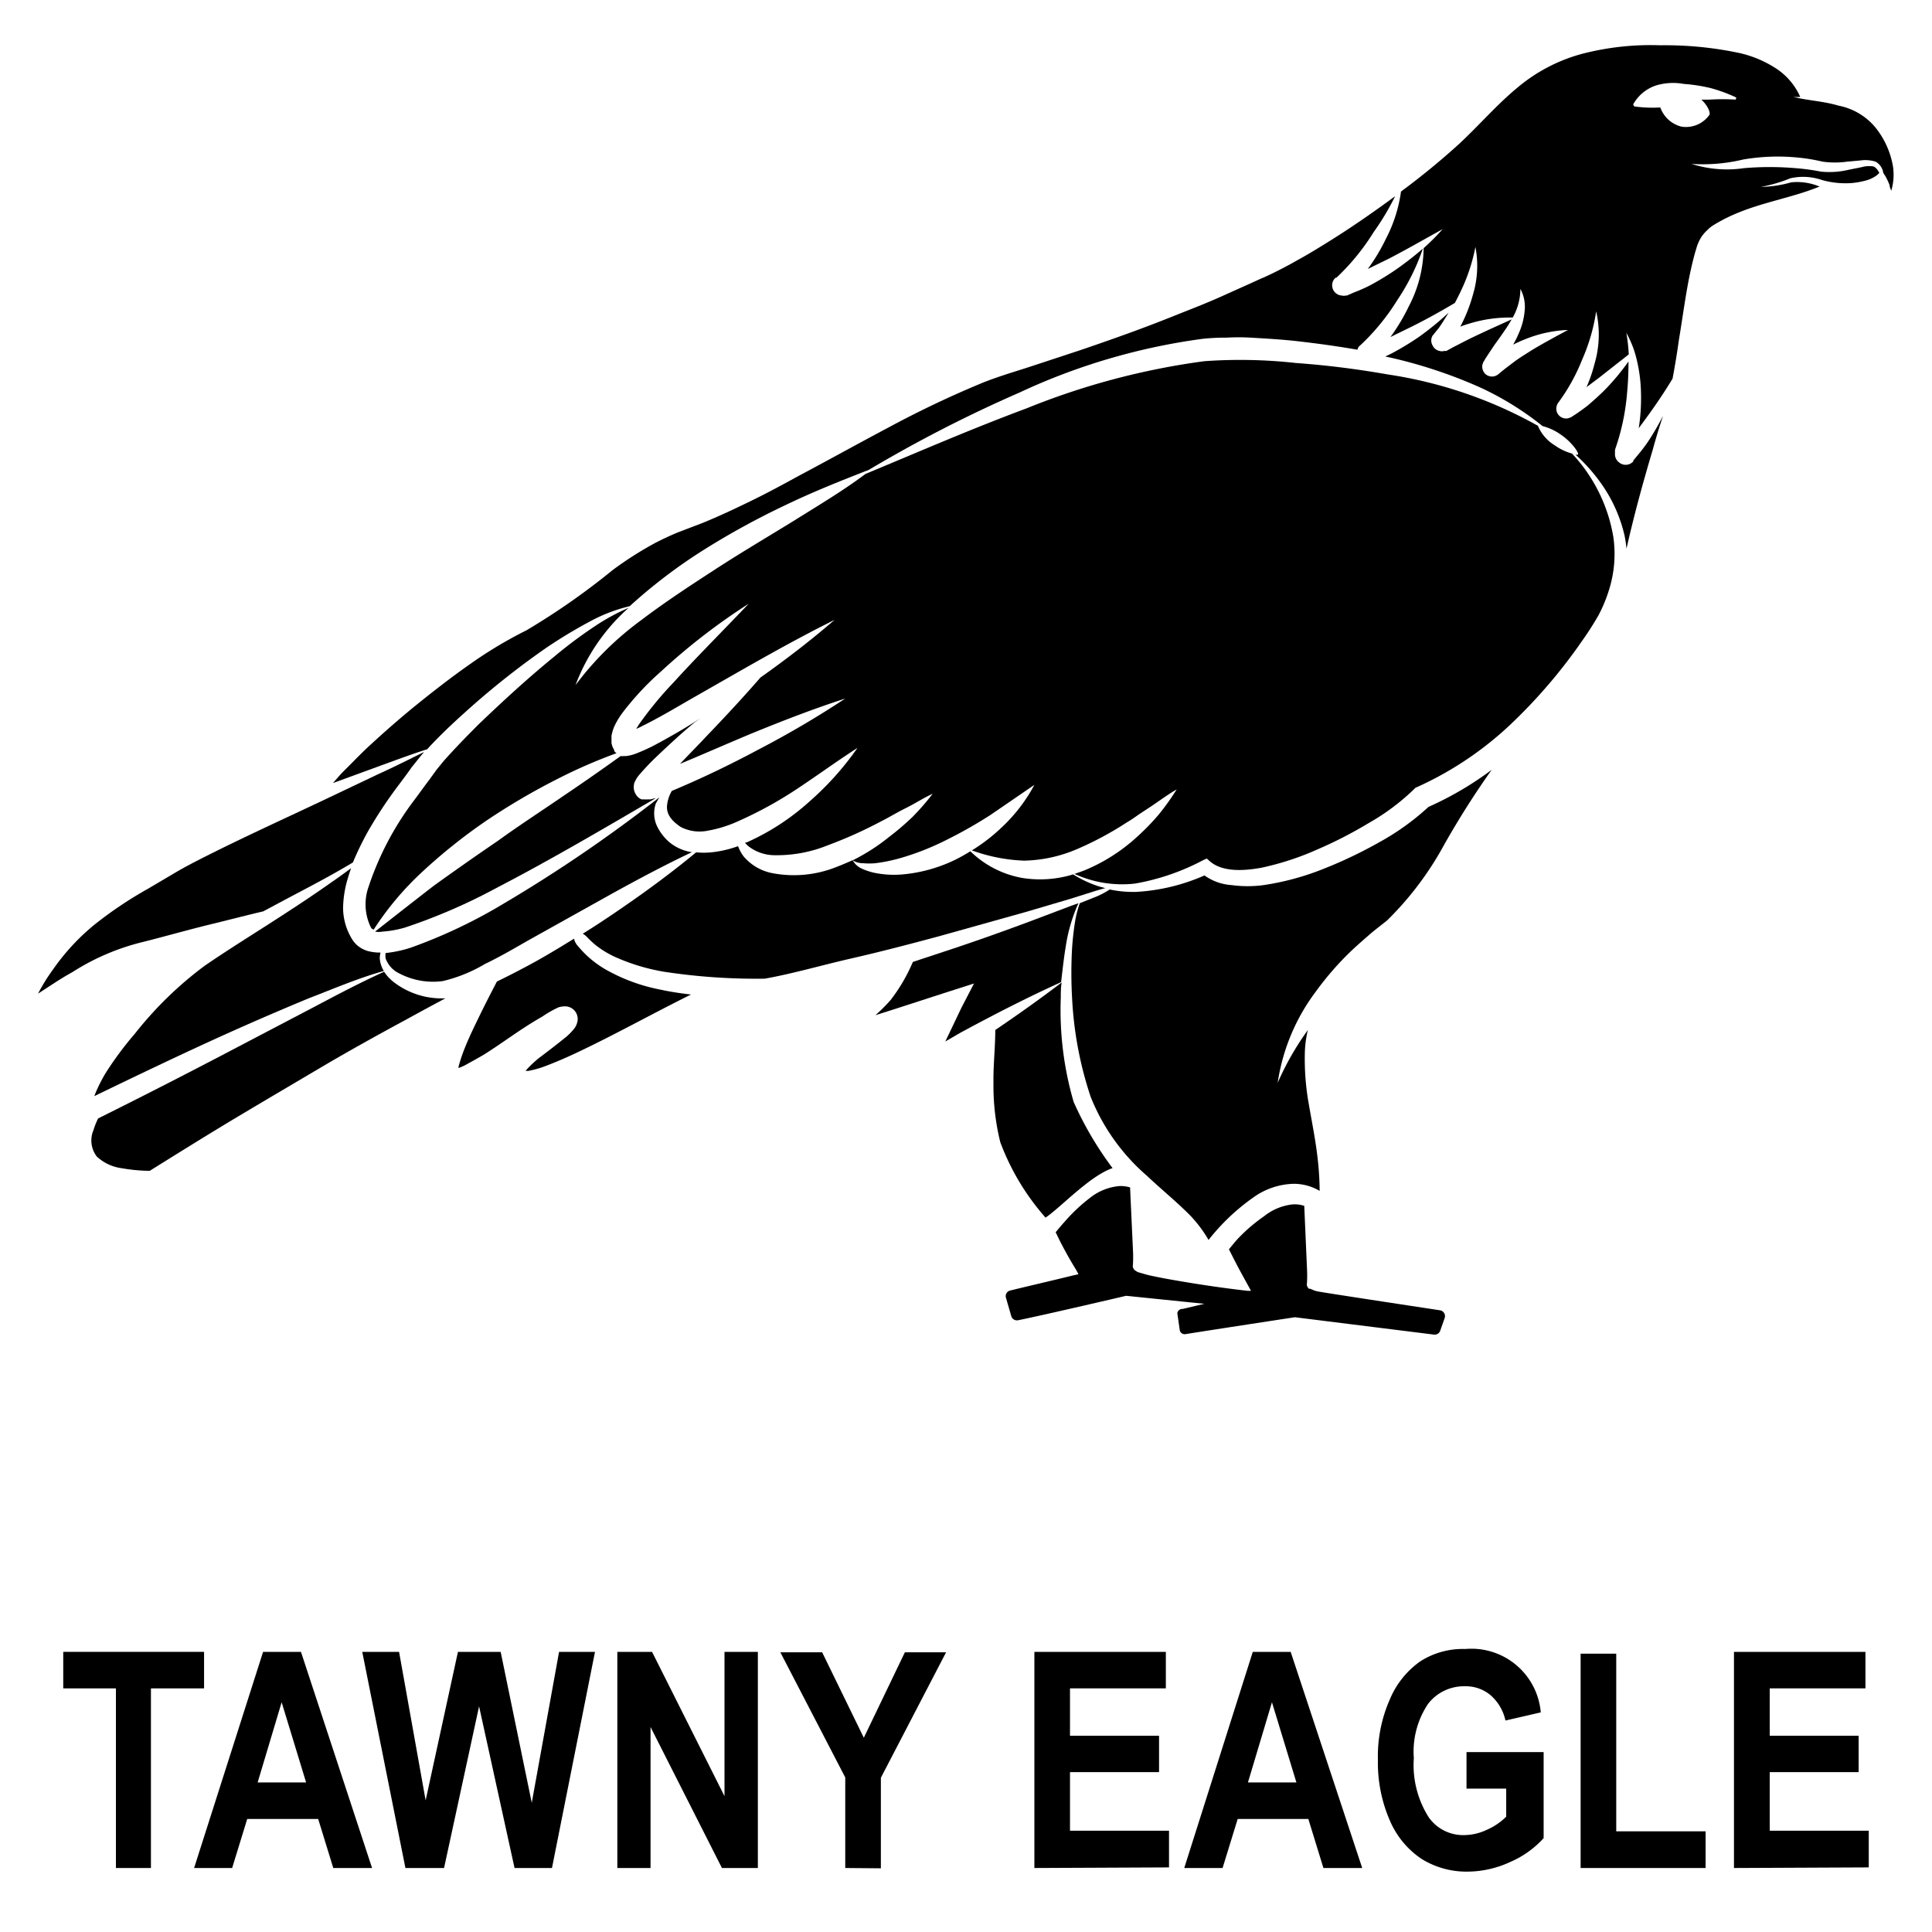 <svg id="Layer_1" data-name="Layer 1" xmlns="http://www.w3.org/2000/svg" width="128" height="128" viewBox="0 0 128 128"><title>Artboard 84</title><path d="M7.68,123.76v-11.9H4.19v-2.42h9.33v2.42H10v11.9Z"/><path d="M24.65,123.76H22.08l-1-3.25h-4.7l-1,3.25H12.86l4.57-14.32h2.51Zm-4.37-5.67-1.62-5.31-1.59,5.31Z"/><path d="M26.86,123.76,24,109.44h2.44l1.76,9.84,2.14-9.84h2.83l2.06,10,1.81-10h2.38l-2.85,14.32H34.09l-2.35-10.71-2.32,10.71Z"/><path d="M40.9,123.76V109.44h2.3L48,119v-9.56h2.21v14.32H47.83l-4.73-9.34v9.34Z"/><path d="M56,123.76v-6l-4.3-8.29h2.77l2.76,5.66,2.72-5.66h2.73l-4.32,8.31v6Z"/><path d="M68.53,123.76V109.44h8.71v2.42H70.89V115h5.9v2.41h-5.9v3.88h6.56v2.43Z"/><path d="M90.25,123.76H87.68l-1-3.25H82l-1,3.25H78.46L83,109.44h2.51Zm-4.36-5.67-1.62-5.31-1.59,5.31Z"/><path d="M97.16,118.5v-2.42h5.11v5.7a6.37,6.37,0,0,1-2.19,1.57,6.82,6.82,0,0,1-2.84.65,5.64,5.64,0,0,1-3.07-.85,5.81,5.81,0,0,1-2.1-2.56,9.6,9.6,0,0,1-.78-4,9.33,9.33,0,0,1,.79-4,5.83,5.83,0,0,1,2-2.51,5.23,5.23,0,0,1,3-.83,4.61,4.61,0,0,1,5,4.2l-2.34.54a3.08,3.08,0,0,0-1-1.69,2.54,2.54,0,0,0-1.68-.58,3,3,0,0,0-2.45,1.17,5.68,5.68,0,0,0-.94,3.59,6.45,6.45,0,0,0,1,3.94,2.79,2.79,0,0,0,2.35,1.16,3.57,3.57,0,0,0,1.44-.33,4.25,4.25,0,0,0,1.33-.89V118.5Z"/><path d="M104.72,123.76v-14.2h2.36v11.77H113v2.43Z"/><path d="M114.88,123.76V109.44h8.71v2.42h-6.34V115h5.89v2.41h-5.89v3.88h6.56v2.43Z"/><path d="M26.09,65.07a2.83,2.83,0,0,1-.64-.69c-1.59.72-3.14,1.54-4.69,2.36l-5,2.62q-4.6,2.42-9.26,4.74a5.28,5.28,0,0,0-.31.78,1.75,1.75,0,0,0,.22,1.74,3,3,0,0,0,1.67.78,11.24,11.24,0,0,0,1.84.17c1.83-1.14,3.67-2.29,5.52-3.4s3.81-2.26,5.72-3.39S25,68.58,27,67.5c.83-.46,1.67-.91,2.51-1.36h0A5.2,5.2,0,0,1,26.09,65.07Z"/><path d="M40.36,64.36a6.84,6.84,0,0,1-1.5-1.07,8.18,8.18,0,0,1-.63-.68,1.09,1.09,0,0,1-.2-.42c-.76.47-1.53.94-2.31,1.38s-1.85,1-2.8,1.46c-.44.85-.88,1.7-1.29,2.56-.34.69-.66,1.38-.93,2.08a10.51,10.51,0,0,0-.32,1v.09a3.47,3.47,0,0,0,.65-.31c.32-.17.65-.36,1-.56.64-.4,1.27-.84,1.9-1.27s1.28-.86,2-1.27A7.37,7.37,0,0,1,37,66.74a1.29,1.29,0,0,1,.3-.06,1,1,0,0,1,.25,0,.84.84,0,0,1,.67,1.13,1.07,1.07,0,0,1-.17.33,3.92,3.92,0,0,1-.52.54c-.65.53-1.27,1-1.84,1.43a7.54,7.54,0,0,0-.76.71l-.11.13H35a6.26,6.26,0,0,0,1-.27c.68-.25,1.38-.55,2.07-.87,2.58-1.21,5.11-2.63,7.71-3.92-.69-.08-1.37-.18-2-.32A11.87,11.87,0,0,1,40.36,64.36Z"/><path d="M23.74,62.69a1.79,1.79,0,0,1-.44-.51,4,4,0,0,1-.57-2A7.12,7.12,0,0,1,23,58.34c.08-.28.17-.56.26-.82-.43.32-.87.64-1.31.94-.92.65-1.84,1.27-2.78,1.88-1.87,1.23-3.78,2.39-5.59,3.63a24.42,24.42,0,0,0-4.64,4.51A22.31,22.31,0,0,0,7,71.09a10.34,10.34,0,0,0-.69,1.37l-.06.16c3-1.45,6-2.89,9.05-4.26q2.57-1.15,5.18-2.23c1.64-.63,3.26-1.33,4.95-1.8a1.85,1.85,0,0,1-.27-.83,1.6,1.6,0,0,1,.05-.39,3.09,3.09,0,0,1-.87-.11A2,2,0,0,1,23.74,62.69Z"/><path d="M28.3,49.64l.12-.13c.79-.85,1.61-1.62,2.46-2.38a53.6,53.6,0,0,1,5.31-4.21,32.31,32.31,0,0,1,2.92-1.76,10.8,10.8,0,0,1,2.61-1,35,35,0,0,1,4.89-3.72,52,52,0,0,1,5.48-3c1.79-.86,3.62-1.59,5.47-2.31a90.16,90.16,0,0,1,10-5.13,41.71,41.71,0,0,1,12.1-3.55,14.05,14.05,0,0,1,1.6-.08,14.25,14.25,0,0,1,1.61,0c1,.06,2.09.12,3.13.24,1.31.15,2.62.33,3.93.56A1.62,1.62,0,0,1,90,23a.57.57,0,0,1,.11-.11l0,0,0,0a14.63,14.63,0,0,0,2.46-3,14.56,14.56,0,0,0,1.7-3.42,21.06,21.06,0,0,1-1.77,1.38,17.94,17.94,0,0,1-1.78,1.08,10.26,10.26,0,0,1-1,.44l-.48.21-.06,0a.68.68,0,0,1-.29,0,.68.68,0,0,1-.5-1.08l.11-.11,0,0,.05,0a14.93,14.93,0,0,0,2.45-3A17.09,17.09,0,0,0,92.43,13c-1.36,1-2.79,2-4.23,2.9-.75.47-1.51.94-2.3,1.37-.38.22-.78.43-1.17.63s-1,.49-1.17.55l-.79.36-1.58.71c-1,.46-2.12.9-3.19,1.32-2.14.87-4.31,1.64-6.49,2.38L68.23,24.3c-1.11.36-2.18.67-3.23,1.1a67.68,67.68,0,0,0-6.15,2.93c-2,1.06-4,2.17-6.05,3.26-1,.55-2,1.09-3.07,1.61s-2.09,1-3.19,1.45l-1.6.61c-.51.21-1,.44-1.51.7a23.65,23.65,0,0,0-2.83,1.8,47.06,47.06,0,0,1-5.72,4h0A28.25,28.25,0,0,0,31.14,44c-1.2.84-2.36,1.74-3.5,2.66s-2.25,1.9-3.33,2.9c-.53.5-1,1-1.55,1.54-.25.25-.47.52-.7.78l2.87-1.05C26.06,50.42,27.17,50,28.3,49.64Z"/><path d="M68,60.41l2.88-.85,1.43-.45c.31-.1.61-.19.92-.27l-.41-.11a7.49,7.49,0,0,1-1.72-.8,7.46,7.46,0,0,1-3.35.24,6.57,6.57,0,0,1-3.46-1.77c-.31.19-.62.37-.94.53a10,10,0,0,1-3.53,1A6.46,6.46,0,0,1,58,57.84a4.11,4.11,0,0,1-.9-.29,1.28,1.28,0,0,1-.61-.56c-.36.16-.73.32-1.1.46a7.58,7.58,0,0,1-4.21.4,3.3,3.3,0,0,1-1.92-1.12,2.56,2.56,0,0,1-.36-.67,7.45,7.45,0,0,1-1.78.41,5.26,5.26,0,0,1-1,0c-1.56,1.29-3.18,2.49-4.84,3.63-.88.61-1.77,1.2-2.67,1.76a1.24,1.24,0,0,1,.28.22,5.89,5.89,0,0,0,.58.54,6.3,6.3,0,0,0,1.37.82,13.34,13.34,0,0,0,3.15.94,40.74,40.74,0,0,0,6.68.46c1.89-.34,3.8-.9,5.73-1.34s3.88-.95,5.81-1.47Z"/><path d="M46.42,47.58c-1,.65-2.08,1.27-3.17,1.85-.29.14-.57.28-.88.4a3.84,3.84,0,0,1-.52.19,3.29,3.29,0,0,1-.36.07h-.16a.8.8,0,0,1-.21,0q-1.86,1.34-3.73,2.6c-1.46,1-3,2-4.38,3-.73.5-1.46,1-2.17,1.5s-1.42,1-2.15,1.53c-1.29,1-2.57,2-3.84,3a1.3,1.3,0,0,0,.5,0,7,7,0,0,0,1.49-.27,38,38,0,0,0,6.05-2.62c3.56-1.85,7-3.87,10.54-5.94h-.06l-.26.07-.21,0a.76.76,0,0,1-.2,0l-.2,0a.8.8,0,0,1-.38-.34A.89.89,0,0,1,42,52a.54.54,0,0,1,.07-.23l.1-.19a2.29,2.29,0,0,1,.17-.23,16.17,16.17,0,0,1,1.2-1.26c.81-.77,1.63-1.53,2.48-2.23Z"/><path d="M43.68,52.83a96.1,96.1,0,0,1-10.25,7,34.31,34.31,0,0,1-6.2,2.95,7.93,7.93,0,0,1-1.68.36,1.08,1.08,0,0,0,0,.36,1.76,1.76,0,0,0,.92,1,4.82,4.82,0,0,0,2.86.5,9.86,9.86,0,0,0,2.79-1.13c1-.48,1.89-1,2.83-1.54l5.68-3.17c1.71-.94,3.43-1.86,5.21-2.7a3.07,3.07,0,0,1-1.49-.66,3.26,3.26,0,0,1-.84-1.11,2,2,0,0,1-.06-1.46Z"/><path d="M14.28,61.16c1.05-.26,2.1-.53,3.16-.78l1.31-.7c1.56-.83,3.12-1.63,4.63-2.54a20.63,20.63,0,0,1,1-2.06,29.14,29.14,0,0,1,1.89-2.88c.34-.46.69-.91,1-1.36l.53-.66c.09-.12.2-.24.3-.36-1,.49-2,1-3,1.45l-3.89,1.85c-2.59,1.22-5.2,2.41-7.73,3.69-.63.32-1.27.65-1.86,1L9.79,58.89a26.38,26.38,0,0,0-3.48,2.33,14.54,14.54,0,0,0-2.79,3,12.37,12.37,0,0,0-1,1.61c.75-.48,1.5-1,2.27-1.42a15.41,15.41,0,0,1,4.67-2C11.09,62,12.68,61.54,14.28,61.16Z"/><path d="M91.4,55.79a29.56,29.56,0,0,1-3.68,1.76,17.57,17.57,0,0,1-4,1.09,7.89,7.89,0,0,1-2.12,0A3.47,3.47,0,0,1,79.8,58a13,13,0,0,1-4.52,1.09,7.4,7.4,0,0,1-1.76-.16,5.24,5.24,0,0,1-1.08.55l-.9.36a6.85,6.85,0,0,0-.32,1.26c-.09.56-.15,1.12-.19,1.68a29.15,29.15,0,0,0,0,3.37,24.43,24.43,0,0,0,1.23,6.52A13.56,13.56,0,0,0,76,77.91c.8.76,1.67,1.47,2.53,2.3a8.44,8.44,0,0,1,1.54,1.94A14,14,0,0,1,83,79.36a4.79,4.79,0,0,1,2.69-.93,3.36,3.36,0,0,1,1.74.47,19.71,19.71,0,0,0-.15-2.29c-.13-1.12-.36-2.25-.56-3.41a17,17,0,0,1-.27-3.5,7.23,7.23,0,0,1,.2-1.46,18.76,18.76,0,0,0-2,3.5,13.27,13.27,0,0,1,2.56-6.09,19.75,19.75,0,0,1,2.2-2.54c.4-.39.82-.75,1.24-1.12s.88-.71,1.24-1A21.17,21.17,0,0,0,95.66,56a56.94,56.94,0,0,1,3.17-5,21.71,21.71,0,0,1-4.19,2.46A16.56,16.56,0,0,1,91.4,55.79Z"/><path d="M104.15,30.05A3.64,3.64,0,0,1,103,29.5a2.75,2.75,0,0,1-1.11-1.29,29.12,29.12,0,0,0-9.93-3.4c-2-.35-4-.61-6.1-.76a33.44,33.44,0,0,0-6.07-.12A48.31,48.31,0,0,0,68,27.06c-3.58,1.33-7.1,2.86-10.66,4.34-1.49,1.12-3.1,2.07-4.66,3.05-1.75,1.08-3.52,2.12-5.23,3.23s-3.41,2.22-5,3.43a20.61,20.61,0,0,0-4.32,4.28,12.9,12.9,0,0,1,3.52-5.12c-.28.12-.56.25-.83.39a13.94,13.94,0,0,0-1.44.85,30.43,30.43,0,0,0-2.67,2c-1.73,1.41-3.37,2.92-5,4.48-.78.78-1.56,1.58-2.29,2.4l-.5.61-.49.68c-.34.44-.66.9-1,1.35a19.8,19.8,0,0,0-3,5.69,3.49,3.49,0,0,0,.13,2.7c.07.12.06.09.1.12s.05,0,.09.06A19.89,19.89,0,0,1,28,57.74a36.47,36.47,0,0,1,4.21-3.36,44,44,0,0,1,4.64-2.73,34.44,34.44,0,0,1,4-1.75.31.31,0,0,1-.09-.07.28.28,0,0,1-.07-.09l0,0,0-.06a1.18,1.18,0,0,1-.18-.48,1.64,1.64,0,0,0,0-.23,1.36,1.36,0,0,0,0-.2,2.87,2.87,0,0,1,.18-.62,5,5,0,0,1,.54-.91,18.83,18.83,0,0,1,2.57-2.76A41.78,41.78,0,0,1,49.6,40c-1.68,1.77-3.4,3.48-5,5.24A24,24,0,0,0,42.33,48l-.18.29a4,4,0,0,0,.42-.2c1.06-.52,2.1-1.14,3.14-1.74l3.15-1.8c2.11-1.2,4.23-2.39,6.43-3.48-1.57,1.36-3.22,2.62-4.91,3.82-1.14,1.31-2.32,2.58-3.52,3.83-.6.64-1.21,1.26-1.81,1.89,1.56-.65,3.13-1.34,4.71-2,2.05-.84,4.11-1.64,6.24-2.33a64,64,0,0,1-5.75,3.38c-1.87,1-3.76,1.91-5.74,2.74a2.35,2.35,0,0,0-.31.91c-.09.65.34,1.1.9,1.48a2.74,2.74,0,0,0,1.82.24,8.27,8.27,0,0,0,2-.63,26.3,26.3,0,0,0,4-2.21c1.28-.85,2.54-1.77,3.89-2.64a19.63,19.63,0,0,1-3.19,3.56,15.72,15.72,0,0,1-4.08,2.67l-.18.06a1.65,1.65,0,0,0,.37.33,2.84,2.84,0,0,0,1.59.49A9,9,0,0,0,54.85,56a28.65,28.65,0,0,0,3.46-1.55c.58-.29,1.13-.63,1.72-.92s1.14-.66,1.76-.94a16,16,0,0,1-1.32,1.52,17.57,17.57,0,0,1-1.54,1.32A13.16,13.16,0,0,1,56.49,57a1.31,1.31,0,0,0,.69.19,4.5,4.5,0,0,0,.82,0,11.07,11.07,0,0,0,1.62-.33,17.58,17.58,0,0,0,3.08-1.21,30.08,30.08,0,0,0,2.91-1.65L68.53,52a10.88,10.88,0,0,1-2.2,2.85,11.76,11.76,0,0,1-1.94,1.49,11.23,11.23,0,0,0,3.47.68,9.36,9.36,0,0,0,3.51-.77,21.69,21.69,0,0,0,3.31-1.78c.28-.16.54-.35.8-.53l.82-.54c.55-.37,1.07-.76,1.66-1.1a16.88,16.88,0,0,1-1.17,1.64,14.94,14.94,0,0,1-1.41,1.46,11.83,11.83,0,0,1-3.45,2.23c-.24.1-.49.18-.74.27a7.58,7.58,0,0,0,4,.64A15.12,15.12,0,0,0,79.69,57l.26-.12.24.21c.82.68,2.18.62,3.38.4a18.62,18.62,0,0,0,3.66-1.19,28.05,28.05,0,0,0,3.45-1.77,14.78,14.78,0,0,0,3-2.24l.1-.1.14-.06a22.48,22.48,0,0,0,6.11-4.09,35.16,35.16,0,0,0,4.85-5.67c.37-.52.67-1,1-1.56a9.72,9.72,0,0,0,.7-1.66,7.94,7.94,0,0,0,.31-3.56A10.63,10.63,0,0,0,104.15,30.05Z"/><path d="M125.41,11a5.6,5.6,0,0,0-1.18-2.58A4.21,4.21,0,0,0,121.81,7c-1-.3-2-.33-3-.58a3.54,3.54,0,0,0,.46,0,4.36,4.36,0,0,0-1.64-1.91,7.48,7.48,0,0,0-2.4-1A23.77,23.77,0,0,0,110,3a18.09,18.09,0,0,0-5.12.55,11.12,11.12,0,0,0-4.41,2.31c-1.29,1.07-2.4,2.36-3.75,3.63a49.05,49.05,0,0,1-3.9,3.2,9.56,9.56,0,0,1-1,3.13,12.41,12.41,0,0,1-1.2,2l1.41-.69c1.19-.62,2.36-1.29,3.55-1.95a15,15,0,0,1-1.26,1.26,8.55,8.55,0,0,1-1,3.89,12.8,12.8,0,0,1-1.2,2l1.41-.69c1-.5,1.9-1,2.86-1.57.14-.27.29-.56.42-.84a11.93,11.93,0,0,0,.94-2.87,6.61,6.61,0,0,1-.16,3.15,10.48,10.48,0,0,1-.84,2.13c.18-.07.38-.14.56-.19a9,9,0,0,1,2.91-.41,3.87,3.87,0,0,0,.51-1.9,2.5,2.5,0,0,1,.28,1.48,4.63,4.63,0,0,1-.4,1.49,6,6,0,0,1-.36.72c.25-.12.5-.24.76-.34a8.41,8.41,0,0,1,2.87-.63c-.86.47-1.7.91-2.49,1.4-.39.25-.79.49-1.15.77l-.54.41-.26.21-.13.11-.09.07a.69.69,0,0,1-.28.11.66.66,0,0,1-.55-.18.69.69,0,0,1-.18-.58c.08-.27.09-.21.11-.26l.09-.16.21-.32.4-.6c.29-.39.55-.77.81-1.15.11-.17.22-.35.32-.53-.86.39-1.69.76-2.5,1.15-.45.21-.89.45-1.33.67l-.33.18-.16.09h0l-.14,0a.58.58,0,0,1-.32,0,.65.65,0,0,1-.46-.37.64.64,0,0,1,0-.64l.1-.12.11-.14.22-.27c.23-.33.44-.68.64-1a18.92,18.92,0,0,1-2,1.63,18.48,18.48,0,0,1-1.77,1.07l-.43.21.33.07a31.8,31.8,0,0,1,6,2,20,20,0,0,1,4.09,2.54,3.68,3.68,0,0,1,1.23.58c.75.52,1.21,1.23,1.11,1.31a.34.34,0,0,1-.16,0A11.65,11.65,0,0,1,106,31.92a9.72,9.72,0,0,1,1.63,3.56,8.29,8.29,0,0,1,.13.87c.49-2.18,1.08-4.34,1.72-6.49.17-.62.35-1.23.55-1.85l.15-.46a17.53,17.53,0,0,1-1,1.72,10.34,10.34,0,0,1-.64.84l-.33.4,0,.06a.69.69,0,0,1-.24.17.67.67,0,0,1-.67-.08A.69.69,0,0,1,107,30a.46.46,0,0,1,0-.15l0,0v-.06a14.94,14.94,0,0,0,.8-3.78,20,20,0,0,0,.09-2.06,15.54,15.54,0,0,1-1.41,1.72c-.4.42-.84.81-1.28,1.19-.23.18-.47.35-.71.52l-.37.24,0,0a.85.85,0,0,1-.27.1.65.65,0,0,1-.67-.94.49.49,0,0,1,.08-.13v0l0,0a12.56,12.56,0,0,0,1.56-2.82,12.46,12.46,0,0,0,.93-3.2,6.85,6.85,0,0,1-.11,3.48,9.67,9.67,0,0,1-.53,1.54l.8-.6,2-1.57a11.8,11.8,0,0,0-.16-1.43,7.33,7.33,0,0,1,.51,1.15l.06.19a10.11,10.11,0,0,1,.4,2.68,12.76,12.76,0,0,1-.15,2.3c.31-.42.62-.84.93-1.28.45-.64.88-1.29,1.31-2,.16-.84.3-1.7.42-2.56.21-1.26.38-2.53.62-3.82.12-.63.26-1.27.44-1.93l.15-.5a3.17,3.17,0,0,1,.25-.53,2.36,2.36,0,0,1,.42-.5,2,2,0,0,1,.44-.35c2.29-1.41,4.72-1.61,7-2.54a3.86,3.86,0,0,0-1.88-.28,7.52,7.52,0,0,1-2,.3,9.66,9.66,0,0,0,1.95-.57,3.83,3.83,0,0,1,2.1.12,5.78,5.78,0,0,0,1.93.2,5.47,5.47,0,0,0,.93-.16,2.21,2.21,0,0,0,.77-.36l.16-.15c-.1-.21-.26-.41-.43-.44a1.86,1.86,0,0,0-.76.06l-.85.17a5.51,5.51,0,0,1-1.83.12,14.56,14.56,0,0,0-1.69-.23,20.3,20.3,0,0,0-3.4,0,7.74,7.74,0,0,1-3.48-.28,11.5,11.5,0,0,0,3.41-.29,13.53,13.53,0,0,1,3.54-.14,12,12,0,0,1,1.73.28,5.94,5.94,0,0,0,1.63,0l.88-.08a2.28,2.28,0,0,1,1,.08,1,1,0,0,1,.51.74l.17.27a4.32,4.32,0,0,1,.25.55c0,.12.07.25.11.37A3.71,3.71,0,0,0,125.41,11ZM115,6.6a14.29,14.29,0,0,0-1.73,0l-.55,0c.39.36.6.81.54,1a1.9,1.9,0,0,1-1.86.79A2,2,0,0,1,110,7.12a8.76,8.76,0,0,1-1.73-.07l-.07-.13a2.71,2.71,0,0,1,1.49-1.25,3.91,3.91,0,0,1,1.86-.11,10.88,10.88,0,0,1,1.8.28,10.28,10.28,0,0,1,1.68.62Z"/><path d="M73.71,77.39A22.56,22.56,0,0,1,71.13,73a21.7,21.7,0,0,1-.85-6.91c0-.33,0-.67.06-1-1.43,1.09-2.91,2.14-4.4,3.15,0,1.17-.14,2.35-.12,3.49a15.62,15.62,0,0,0,.45,3.94,16,16,0,0,0,3,5C70.27,80,72.19,77.91,73.71,77.39Z"/><path d="M70.61,62.7a10.83,10.83,0,0,1,.84-2.86L71,60l-2.83,1.07c-1.88.7-3.77,1.37-5.69,2l-2,.66A11.3,11.3,0,0,1,59,66.26a11.72,11.72,0,0,1-1,1l1.32-.42,3.49-1.13,1.72-.55-.83,1.6L62.63,69l1-.58c2.18-1.18,4.4-2.32,6.67-3.35C70.4,64.24,70.48,63.47,70.61,62.7Z"/><path d="M87.26,85.55a1.52,1.52,0,0,1-.28-.09l-.18-.08-.08,0a.17.17,0,0,1-.06-.06s0,0-.07-.13a.43.43,0,0,1,0-.18v0a9,9,0,0,0,0-1l-.18-4.12a2.16,2.16,0,0,0-.72-.1,3.64,3.64,0,0,0-1.93.78A11.16,11.16,0,0,0,82,82.08c-.2.22-.39.46-.58.69l.36.71c.3.59.63,1.18.95,1.76l.15.28-.23,0c-1.5-.17-3-.39-4.47-.64-.64-.11-1.27-.22-1.91-.36a5.36,5.36,0,0,1-.54-.14l-.28-.08a.51.51,0,0,1-.18-.09l-.08-.05a.17.17,0,0,1-.06-.06s0,0-.07-.13a.38.38,0,0,1,0-.17v0a8.93,8.93,0,0,0,0-1l-.19-4.13a2.1,2.1,0,0,0-.71-.09,3.62,3.62,0,0,0-1.93.77,11.24,11.24,0,0,0-1.71,1.61c-.2.22-.39.45-.58.68.12.24.23.48.35.71.31.6.64,1.19,1,1.77l.16.3-.35.08c-1.39.34-2.78.66-4.17,1a.38.38,0,0,0-.28.49l.35,1.21a.39.39,0,0,0,.45.27c1.74-.35,7.16-1.62,7.16-1.62l5.18.53-1.43.34A.34.34,0,0,0,78,87l.16,1.11a.33.33,0,0,0,.38.28c1.74-.28,7.25-1.12,7.25-1.12L95,88.42a.39.39,0,0,0,.42-.26c.08-.24.2-.56.29-.83a.39.39,0,0,0-.31-.52C93.63,86.54,87.42,85.6,87.26,85.55Z"/></svg>